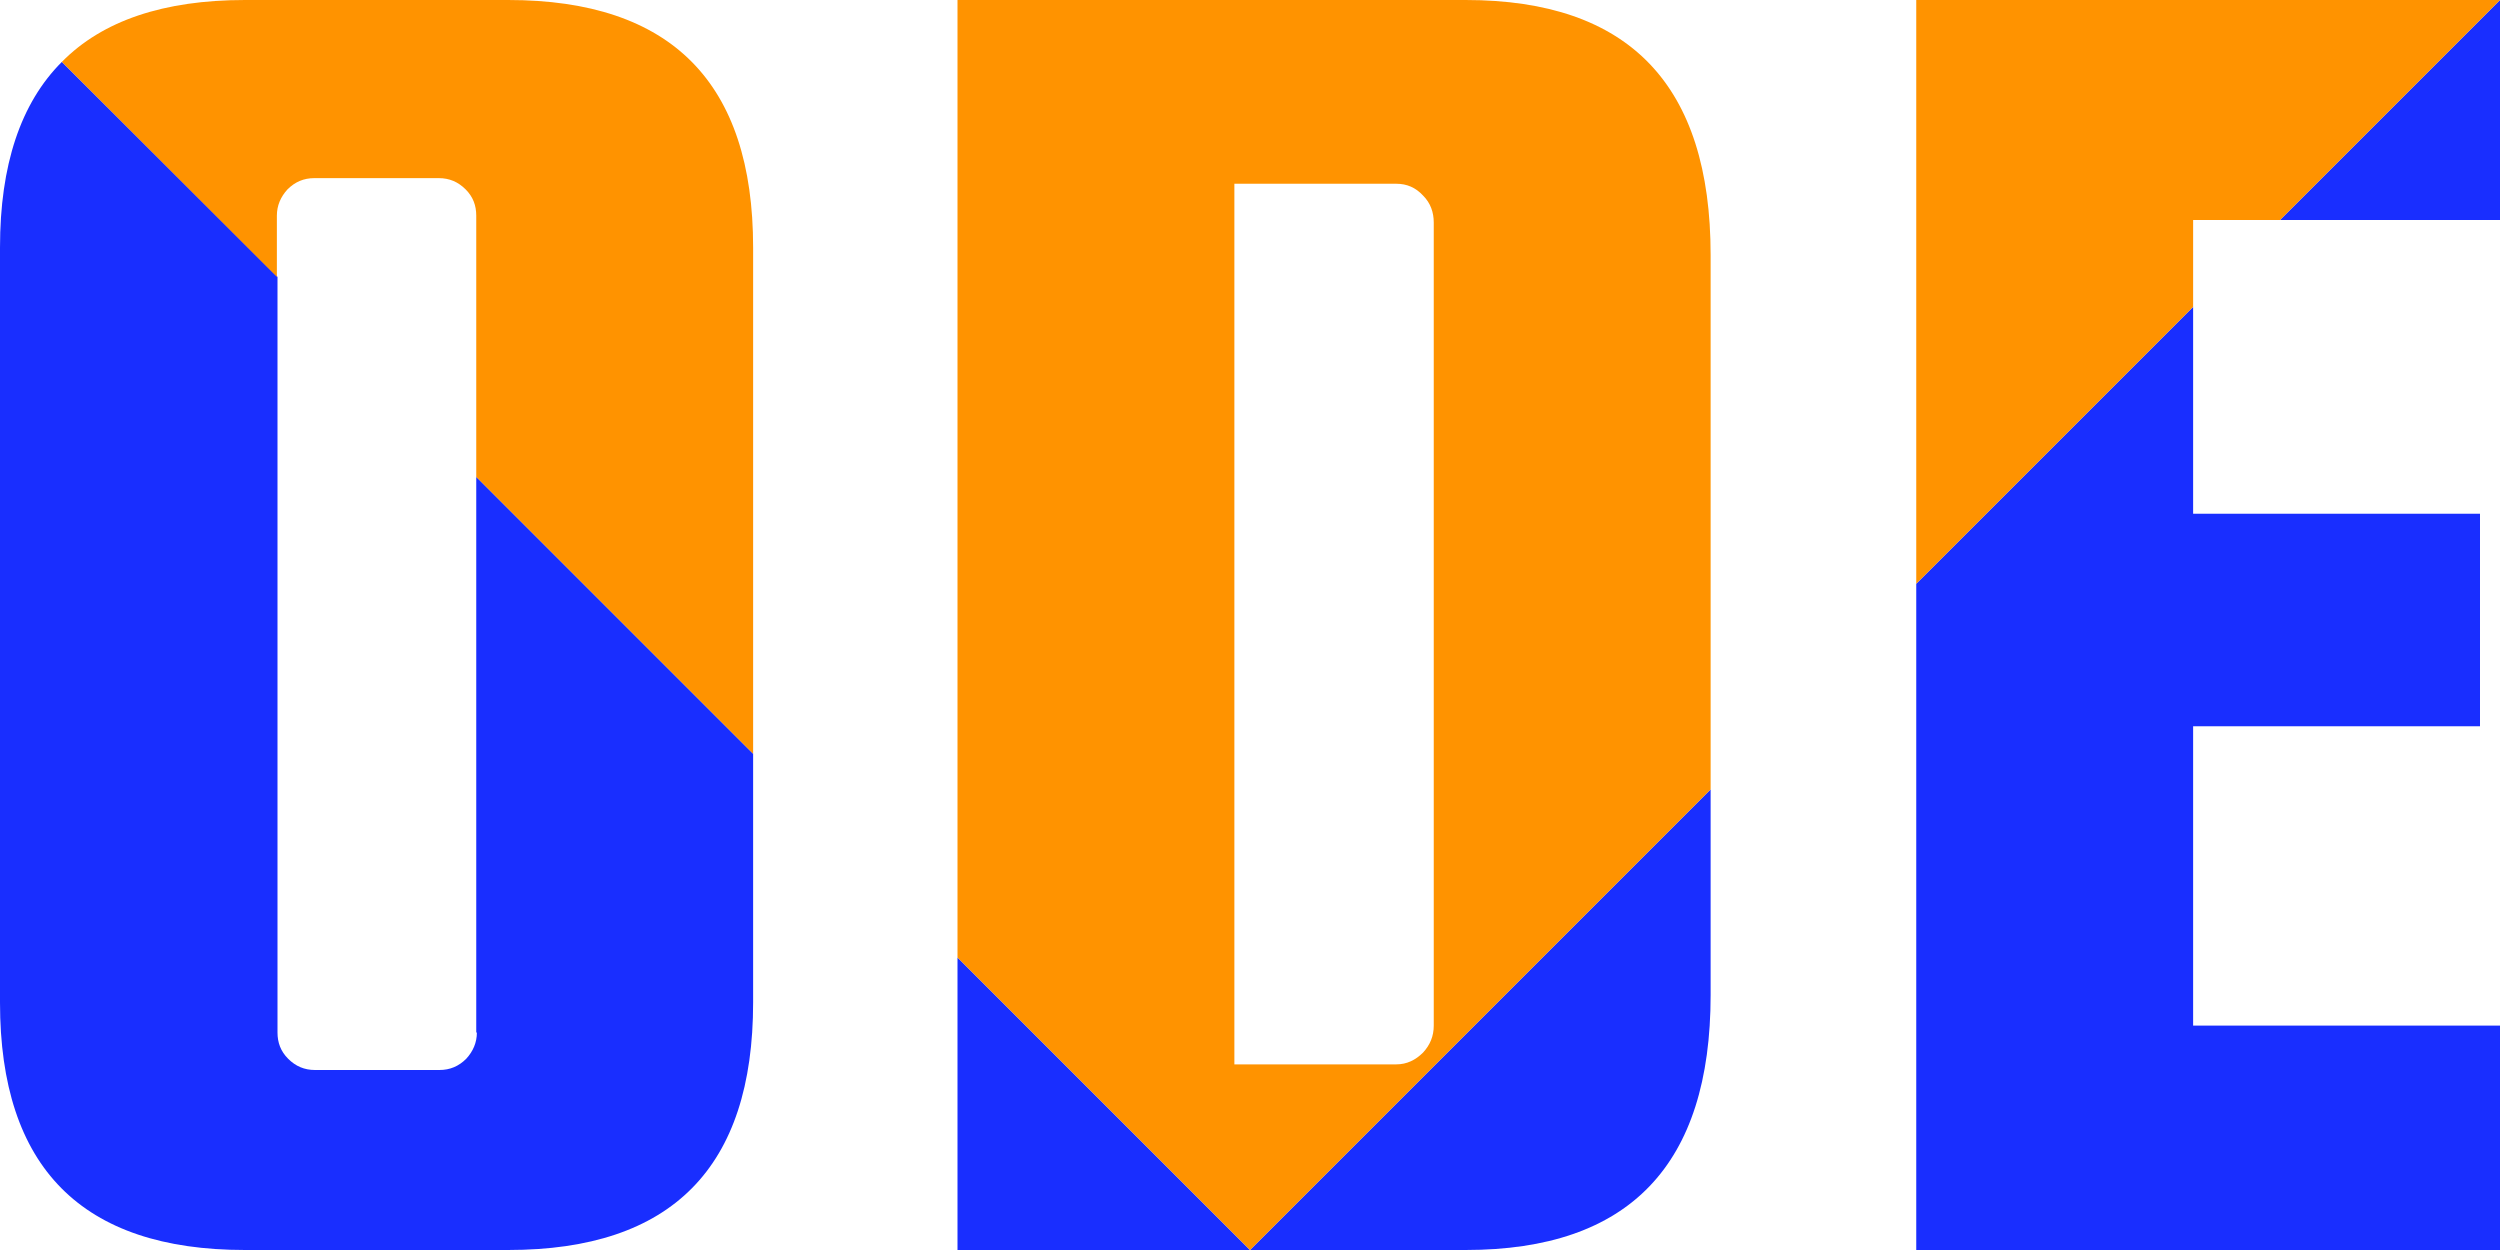<?xml version="1.0" encoding="UTF-8"?>
<svg id="Layer_2" data-name="Layer 2" xmlns="http://www.w3.org/2000/svg" viewBox="0 0 40 20">
  <defs>
    <style>
      .cls-1 {
        fill: #192eff;
      }

      .cls-1, .cls-2 {
        stroke-width: 0px;
      }

      .cls-2 {
        fill: #ff9300;
      }
    </style>
  </defs>
  <g id="Layer_1-2" data-name="Layer 1">
    <g>
      <g>
        <path class="cls-1" d="M7.63,16.52c0,.16-.06.3-.17.42-.12.12-.26.18-.43.18h-1.99c-.17,0-.31-.06-.43-.18-.12-.12-.17-.26-.17-.42V4.43L.99.99c-.66.66-.99,1.65-.99,2.97v12.08c0,2.64,1.31,3.96,3.92,3.96h4.21c2.62,0,3.92-1.32,3.92-3.96v-3.98l-4.43-4.43v8.89Z"/>
        <path class="cls-1" d="M23.45,20c2.62,0,3.92-1.36,3.92-4.08v-3.29l-7.37,7.37h3.45Z"/>
        <polygon class="cls-1" points="15.32 20 20 20 15.32 15.32 15.32 20"/>
        <polygon class="cls-1" points="30.66 20 40 20 40 16.41 35.09 16.41 35.09 11.62 39.68 11.62 39.68 8.22 35.09 8.22 35.09 4.91 30.66 9.34 30.66 20"/>
        <polygon class="cls-1" points="36.48 3.52 40 3.52 40 0 40 0 36.48 3.52"/>
      </g>
      <g>
        <path class="cls-2" d="M8.13,0H3.92C2.62,0,1.64.33.99.99l3.44,3.44v-.98c0-.16.06-.3.17-.42.12-.12.26-.18.43-.18h1.99c.17,0,.31.06.43.18.12.12.17.26.17.42v4.18l4.43,4.43V3.96c0-2.64-1.31-3.96-3.92-3.96Z"/>
        <path class="cls-2" d="M23.45,0h-8.13v15.32l4.68,4.68,7.37-7.37V4.08C27.37,1.36,26.07,0,23.45,0ZM22.94,16.41c0,.17-.06.31-.17.43-.12.12-.26.19-.43.19h-2.59V2.94h2.59c.17,0,.31.06.43.19.12.12.17.27.17.43v12.86Z"/>
        <polygon class="cls-2" points="30.66 0 30.66 9.34 35.09 4.91 35.09 3.52 36.48 3.52 40 0 30.66 0"/>
      </g>
    </g>
  </g>
</svg>